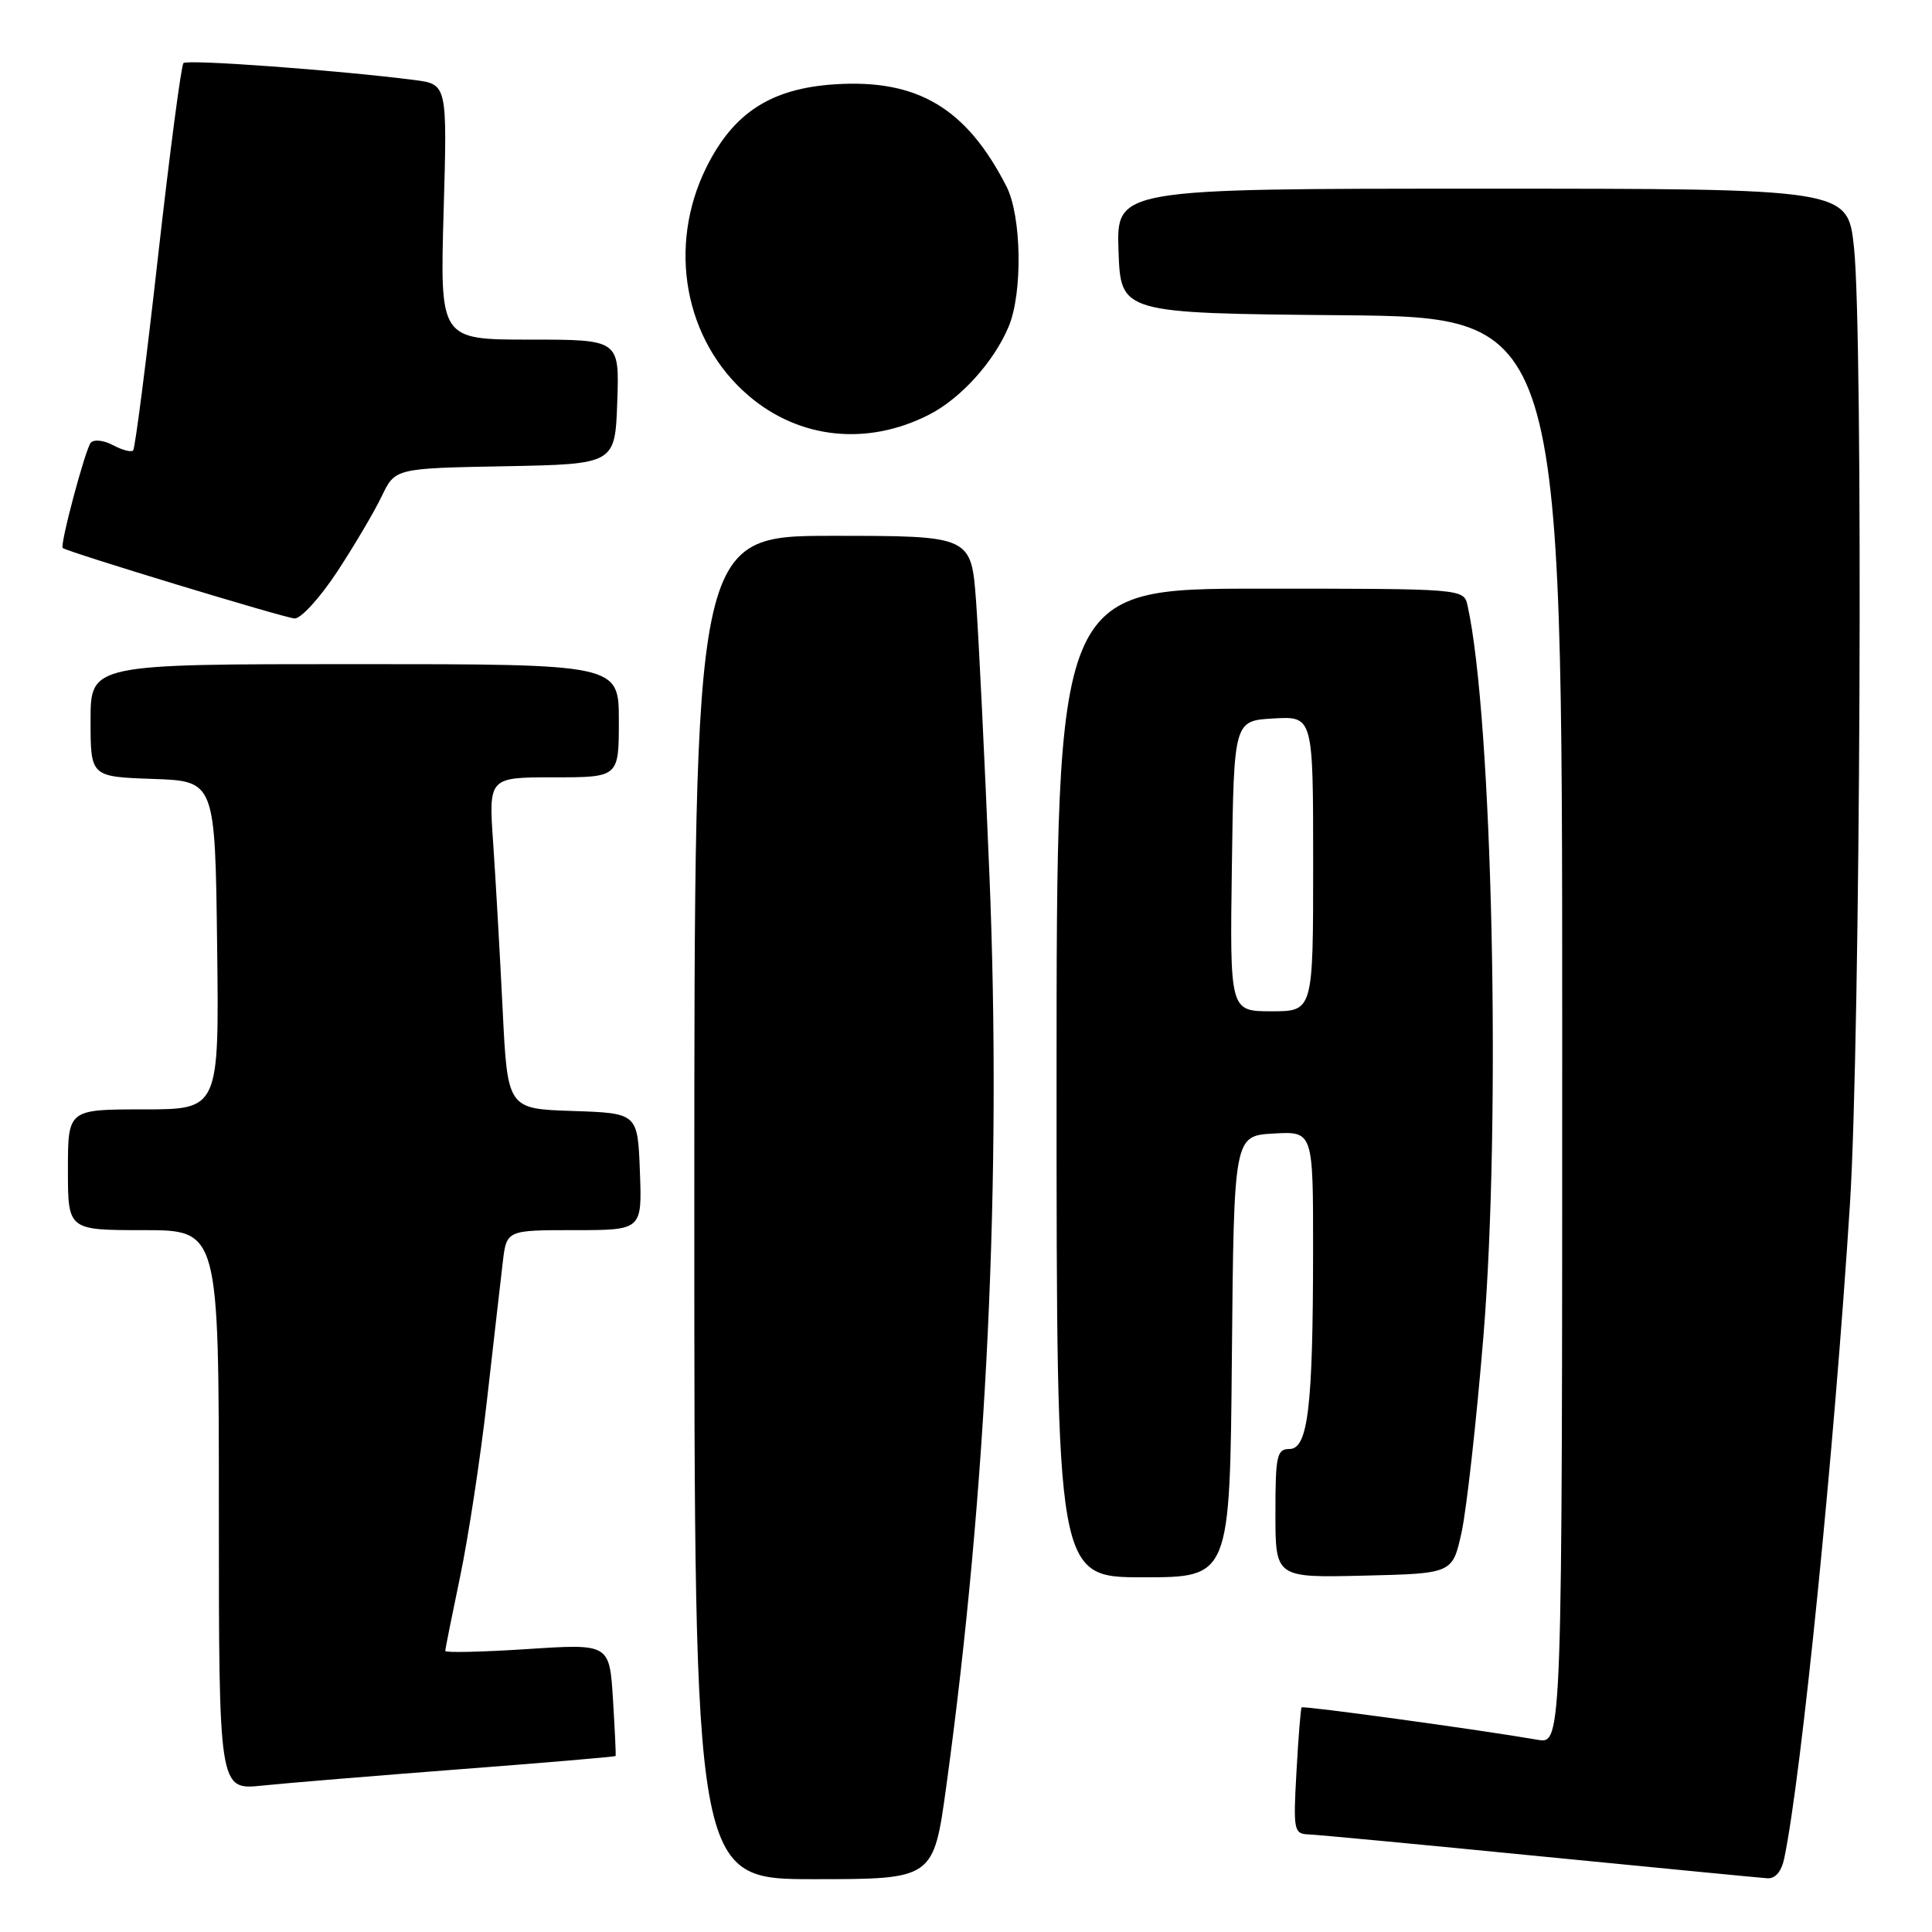 <?xml version="1.0" encoding="UTF-8" standalone="no"?>
<!DOCTYPE svg PUBLIC "-//W3C//DTD SVG 1.1//EN" "http://www.w3.org/Graphics/SVG/1.1/DTD/svg11.dtd" >
<svg xmlns="http://www.w3.org/2000/svg" xmlns:xlink="http://www.w3.org/1999/xlink" version="1.1" viewBox="0 0 256 256">
 <g >
 <path fill="currentColor"
d=" M 125.38 236.75 C 130.78 197.45 132.75 155.89 131.10 115.84 C 130.48 100.80 129.69 84.56 129.34 79.75 C 128.70 71.00 128.70 71.00 110.35 71.00 C 92.00 71.00 92.00 71.00 92.00 160.00 C 92.00 249.00 92.00 249.00 107.85 249.00 C 123.69 249.00 123.69 249.00 125.38 236.75 Z  M 236.42 246.25 C 238.71 235.33 243.07 191.97 245.13 159.50 C 246.52 137.65 246.91 44.31 245.66 32.75 C 244.83 25.00 244.83 25.00 196.37 25.00 C 147.92 25.00 147.92 25.00 148.21 33.25 C 148.50 41.50 148.50 41.50 177.75 41.77 C 207.00 42.03 207.00 42.03 207.00 136.56 C 207.00 231.09 207.00 231.09 203.75 230.53 C 196.21 229.22 172.68 225.99 172.47 226.24 C 172.35 226.38 172.04 230.21 171.79 234.75 C 171.35 242.57 171.44 243.00 173.42 243.07 C 174.56 243.11 188.32 244.41 204.00 245.96 C 219.68 247.50 233.25 248.82 234.17 248.88 C 235.23 248.96 236.05 248.00 236.42 246.25 Z  M 60.99 234.43 C 72.26 233.57 81.52 232.78 81.57 232.68 C 81.63 232.58 81.47 229.19 81.22 225.15 C 80.76 217.80 80.76 217.80 69.88 218.51 C 63.90 218.90 59.00 219.01 59.00 218.76 C 59.00 218.51 59.89 214.07 60.97 208.90 C 62.05 203.73 63.66 193.20 64.53 185.50 C 65.40 177.80 66.35 169.59 66.62 167.25 C 67.12 163.00 67.12 163.00 76.10 163.00 C 85.08 163.00 85.08 163.00 84.79 155.25 C 84.50 147.50 84.50 147.50 75.88 147.21 C 67.25 146.93 67.25 146.93 66.60 133.71 C 66.24 126.45 65.68 116.56 65.35 111.75 C 64.74 103.00 64.74 103.00 73.37 103.00 C 82.00 103.00 82.00 103.00 82.00 95.50 C 82.00 88.00 82.00 88.00 47.00 88.00 C 12.00 88.00 12.00 88.00 12.00 95.46 C 12.00 102.92 12.00 102.92 20.25 103.21 C 28.50 103.50 28.50 103.50 28.77 125.25 C 29.04 147.00 29.04 147.00 19.02 147.00 C 9.00 147.00 9.00 147.00 9.00 155.00 C 9.00 163.00 9.00 163.00 19.00 163.00 C 29.00 163.00 29.00 163.00 29.00 200.10 C 29.00 237.20 29.00 237.20 34.75 236.60 C 37.91 236.27 49.72 235.30 60.99 234.43 Z  M 163.23 179.75 C 163.50 150.50 163.50 150.50 168.75 150.20 C 174.00 149.90 174.00 149.90 173.99 165.70 C 173.98 186.44 173.32 192.00 170.86 192.00 C 169.19 192.00 169.00 192.88 169.00 200.53 C 169.00 209.06 169.00 209.06 180.73 208.78 C 192.46 208.50 192.46 208.50 193.66 203.07 C 194.32 200.08 195.63 188.38 196.56 177.07 C 198.92 148.37 197.77 95.18 194.46 80.25 C 193.96 78.00 193.96 78.00 166.98 78.00 C 140.00 78.00 140.00 78.00 140.00 143.50 C 140.00 209.00 140.00 209.00 151.48 209.00 C 162.97 209.00 162.97 209.00 163.23 179.75 Z  M 44.68 75.75 C 46.94 72.31 49.59 67.82 50.57 65.78 C 52.35 62.05 52.35 62.05 66.92 61.78 C 81.50 61.50 81.50 61.50 81.79 53.25 C 82.08 45.00 82.08 45.00 70.19 45.00 C 58.30 45.00 58.30 45.00 58.78 28.08 C 59.27 11.16 59.27 11.16 54.89 10.60 C 44.80 9.31 24.82 7.84 24.31 8.36 C 24.01 8.66 22.49 20.23 20.93 34.07 C 19.38 47.90 17.90 59.43 17.64 59.69 C 17.38 59.95 16.18 59.63 14.98 58.99 C 13.77 58.34 12.45 58.19 12.03 58.66 C 11.32 59.46 7.90 72.26 8.31 72.61 C 8.93 73.14 37.77 81.90 39.04 81.95 C 39.88 81.98 42.42 79.19 44.68 75.75 Z  M 123.10 54.95 C 127.30 52.81 131.70 47.94 133.65 43.28 C 135.53 38.80 135.37 28.63 133.36 24.70 C 128.06 14.33 121.59 10.47 110.66 11.17 C 102.19 11.71 97.22 14.91 93.62 22.13 C 88.39 32.64 90.68 45.15 99.18 52.42 C 105.90 58.18 114.91 59.13 123.10 54.95 Z  M 163.23 114.75 C 163.50 95.50 163.50 95.50 168.75 95.20 C 174.00 94.90 174.00 94.90 174.00 114.45 C 174.00 134.00 174.00 134.00 168.48 134.00 C 162.96 134.00 162.96 134.00 163.23 114.75 Z "/>
</g>
</svg>